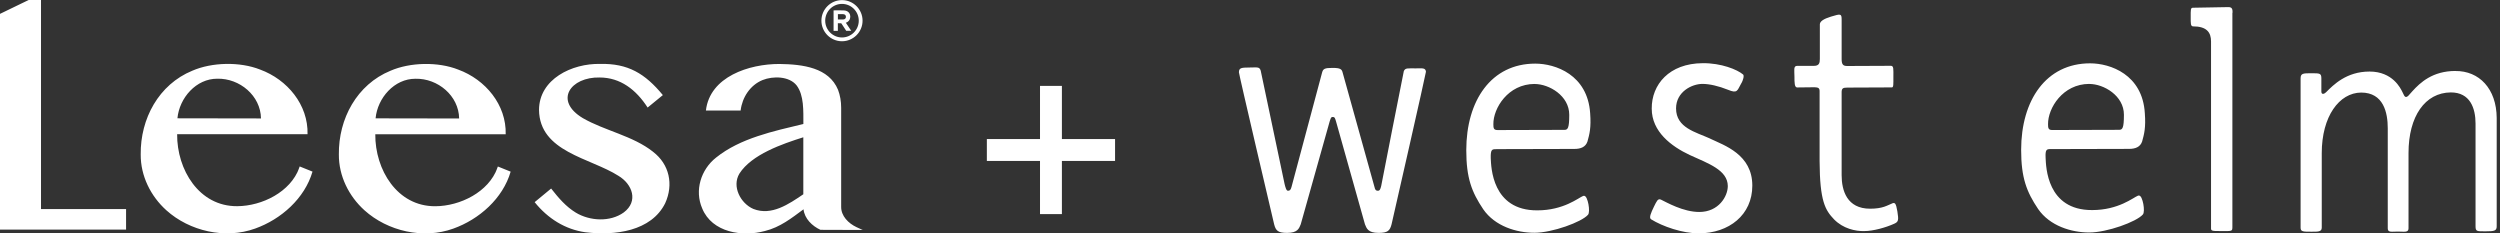 <svg fill="none" height="24" viewBox="0 0 257 24" width="257" xmlns="http://www.w3.org/2000/svg"><rect x="0" y="0" width="257" height="24" fill="#333333" stroke="none"/><g fill="#fff"><path d="m12.96 21.491v2.11h-12.96v-22.175l2.095-1.015.85-.41h1.27v21.491zm17.85-4.38 1.315.53c-.8 2.755-3.225 4.9-5.895 5.855-3.09 1.12-6.755.26-9.13-1.88-1.615-1.455-2.65-3.535-2.635-5.735-.045-3.685 1.86-7.195 5.3-8.61 2.02-.88 4.895-.945 6.975-.12 2.805 1.03 4.955 3.625 4.875 6.645h-13.405c-.03 3.64 2.25 7.43 6.175 7.4 2.565-.015 5.48-1.47 6.375-3.93 0 0-.42 1.075.05-.155zm-8.465-9.02c-2.18-.01-3.905 1.97-4.105 4.07l8.59.015c-.035-2.345-2.195-4.135-4.485-4.085zm44.781 7.505c-2.06-1.635-4.97-2.16-7.205-3.45-3.03-1.81-1.25-4.255 1.735-4.18 2.12.01 3.73 1.245 4.92 3.09l1.565-1.28c-1.835-2.225-3.59-3.27-6.45-3.205-2.88-.065-6.27 1.55-6.28 4.73.055 4.325 5.27 4.925 8.16 6.77 1.45.865 2.075 2.625.555 3.765-1.395 1.01-3.495.895-4.945.015-.995-.61-1.745-1.475-2.525-2.47l-1.695 1.4c1.355 1.685 3.145 2.805 5.21 3.095 3.035.375 6.78-.1 8.21-2.985.875-1.92.44-4.005-1.255-5.29m21.55 8.04-4.335-.015c-.855-.395-1.635-1.15-1.74-2.11-1.24.915-2.405 1.845-3.965 2.23-2.32.635-5.435.16-6.45-2.32-.805-1.85-.135-4 1.43-5.23 2.48-1.995 5.915-2.715 8.97-3.45-.005-1.35.075-2.94-.69-3.96-.755-.965-2.43-.99-3.51-.555-1.275.525-2.09 1.78-2.25 3.13h-3.57c.405-3.49 4.45-4.79 7.55-4.785 2.43.03 5.09.375 6.035 2.66.21.555.32 1.175.32 1.845v10.155c-.02.97.75 1.725 1.58 2.115l.625.285zm-6.09-9.53c-2.17.685-5.315 1.765-6.575 3.735-.8 1.33.125 3.07 1.44 3.635 1.865.73 3.64-.5 5.13-1.51v-5.86m-31.401 3.005 1.315.53c-.8 2.755-3.225 4.9-5.895 5.855-3.09 1.12-6.755.26-9.13-1.88-1.615-1.455-2.65-3.535-2.635-5.735-.045-3.685 1.86-7.195 5.3-8.61 2.02-.88 4.895-.945 6.975-.12 2.805 1.03 4.955 3.625 4.875 6.645h-13.405c-.03 3.64 2.25 7.43 6.175 7.4 2.565-.015 5.48-1.47 6.375-3.93 0 0-.42 1.075.05-.155zm-8.465-9.02c-2.18-.01-3.905 1.97-4.105 4.07l8.59.015c-.035-2.345-2.195-4.135-4.485-4.085zm43.841-3.855c1.165 0 2.115-.95 2.115-2.115 0-1.165-.95-2.115-2.115-2.115-1.165 0-2.115.95-2.115 2.115 0 1.165.95 2.115 2.115 2.115zm0-3.84c.95 0 1.725.775 1.725 1.725s-.775 1.725-1.725 1.725c-.95 0-1.725-.775-1.725-1.725s.775-1.725 1.725-1.725zm.44 2.775-.51-.78-.355-.01v.79h-.44v-2.11c.215.015 1.085-.035 1.275.04.605.18.585 1.05-.015 1.23l.555.83h-.51zm-.86-1.175h.54c.16 0 .29-.105.285-.27 0-.18-.125-.275-.295-.275h-.53z"/><path d="m252.426 7.295c-2.35 0-3.62 1.185-4.44 2.09-.365.41-.475.58-.645.58s-.215-.195-.39-.54c-.17-.325-.97-2.07-3.36-2.07s-3.725 1.38-4.48 2.135c-.17.17-.475.28-.475-.085v-1.335c0-.54-.15-.54-1.015-.54s-1.12 0-1.12.54v15.34c0 .41.26.41 1.1.41.67 0 1.075.02 1.075-.41v-7.67c0-3.77 1.79-6.205 4.05-6.225 2.305 0 2.735 2.07 2.735 3.665v10.3c0 .45.41.325 1.035.325s1.1.13 1.1-.325v-7.755c0-3.77 1.7-6.205 4.35-6.225 1.98 0 2.54 1.615 2.54 3.21v10.555c0 .54.15.515 1.035.515s1.14-.045 1.14-.515v-11.14c-.02-3.015-1.81-4.85-4.245-4.825m-22.906-5.99c0-.365-.045-.58-.43-.58l-3.64.065c-.26 0-.235.215-.235.99 0 .56-.02.925.235.925 1.42 0 1.855.625 1.855 1.55v18.98c0 .495-.11.515 1.055.515s1.14.045 1.14-.515v-21.935h.02zm-71.746 7.325c1.485 0 3.555 1.205 3.555 3.165 0 1.38-.15 1.55-.495 1.55-.13 0-6.29.02-6.875.02-.41 0-.43-.215-.43-.605-.02-1.635 1.51-4.135 4.245-4.135m-3.945 6.7 8.035-.02c.645 0 1.14-.195 1.335-.755.215-.775.39-1.42.28-2.91-.26-3.965-3.575-5.105-5.645-5.105-4.525 0-7.09 3.79-7.09 8.9 0 2.865.56 4.31 1.745 6.075 1.205 1.745 3.425 2.415 5.255 2.415s4.87-1.1 5.515-1.855c.13-.15.13-.605.045-1.075-.085-.41-.235-.97-.54-.86-.495.195-2.005 1.485-4.72 1.485-4.675.02-4.74-4.48-4.785-5.365-.02-.905.13-.925.56-.925m40.701 5.58c-.495.195-.95.54-2.26.54-2.39 0-2.93-1.875-2.93-3.445v-8.575c.02-.345.13-.43.58-.43l4.59-.02c.17 0 .15-.325.15-1.1 0-.775.045-1.12-.26-1.12l-4.48.02c-.41 0-.58-.13-.58-.71v-4.04c0-.625-.065-.645-1.1-.325-.76.23-1.14.495-1.14.795v3.555c0 .43-.085.71-.605.71h-1.726c-.41 0-.28.475-.28 1.1 0 .625 0 1.12.28 1.12l1.791-.02c.325.02.515.045.515.39v7.22c.02 4.115.58 5.02 1.485 5.97.925.95 2.2 1.23 3.105 1.205.925 0 2.22-.365 3.08-.755.43-.195.475-.345.325-1.27-.15-.885-.26-.925-.54-.82m-18.701-6.66c-1.465-.67-3.51-1.1-3.51-3.105 0-1.7 1.615-2.52 2.715-2.52.71 0 1.66.215 2.63.605.97.41.95.065 1.315-.58.28-.45.345-.885.235-.99-.605-.515-2.26-1.185-4.16-1.165-3.445.02-5.255 2.2-5.235 4.675 0 2.37 2.025 3.88 3.9 4.76 1.94.885 3.9 1.55 3.92 3.19 0 1.075-.95 2.67-2.93 2.67-1.66 0-3.36-.99-3.945-1.27-.325-.15-.45.195-.71.71-.325.67-.54 1.165-.3 1.315 1.185.735 3.23 1.445 4.91 1.445 3.105-.02 5.495-1.895 5.495-4.91 0-3.21-2.885-4.135-4.33-4.825m38.976-5.625c1.485 0 3.555 1.205 3.555 3.165 0 1.38-.15 1.55-.495 1.55-.13 0-6.29.02-6.875.02-.41 0-.43-.215-.43-.605-.02-1.635 1.51-4.135 4.245-4.135m-3.945 6.7 8.035-.02c.645 0 1.14-.195 1.335-.755.215-.775.39-1.42.28-2.91-.235-3.985-3.555-5.13-5.625-5.13-4.525 0-7.09 3.79-7.09 8.9 0 2.865.56 4.31 1.745 6.075 1.205 1.745 3.425 2.415 5.255 2.415s4.87-1.1 5.515-1.855c.13-.15.13-.605.045-1.075-.085-.41-.235-.97-.54-.86-.495.195-2.005 1.485-4.72 1.485-4.675.02-4.74-4.48-4.785-5.365s.11-.905.54-.905m-65.221-8.295c-.905 0-1.14-.065-1.295.28-.045.13-2.325 11.805-2.325 11.805-.085.345-.15.495-.345.495s-.281-.085-.346-.39l-3.275-11.765c-.085-.345-.235-.475-1.035-.475s-.97.085-1.075.475l-3.145 11.765c-.085.3-.17.39-.365.39-.17 0-.26-.345-.345-.69l-2.455-11.655c-.13-.43-.365-.325-1.185-.325s-1.055.045-1.055.495c0 .215 3.47 14.995 3.62 15.62.17.67.41.885 1.335.885 1.1 0 1.23-.475 1.4-.885l2.975-10.58c.11-.3.11-.45.325-.45s.235.17.325.45l2.975 10.58c.17.41.3.885 1.401.885.925 0 1.165-.215 1.335-.885.15-.625 3.535-15.515 3.535-15.685-.045-.41-.365-.345-.97-.345"/><path d="m114.628 14.295h-5.465v-5.465h-2.25v5.465h-5.465v2.25h5.465v5.465h2.25v-5.465h5.465z"/></g></svg>